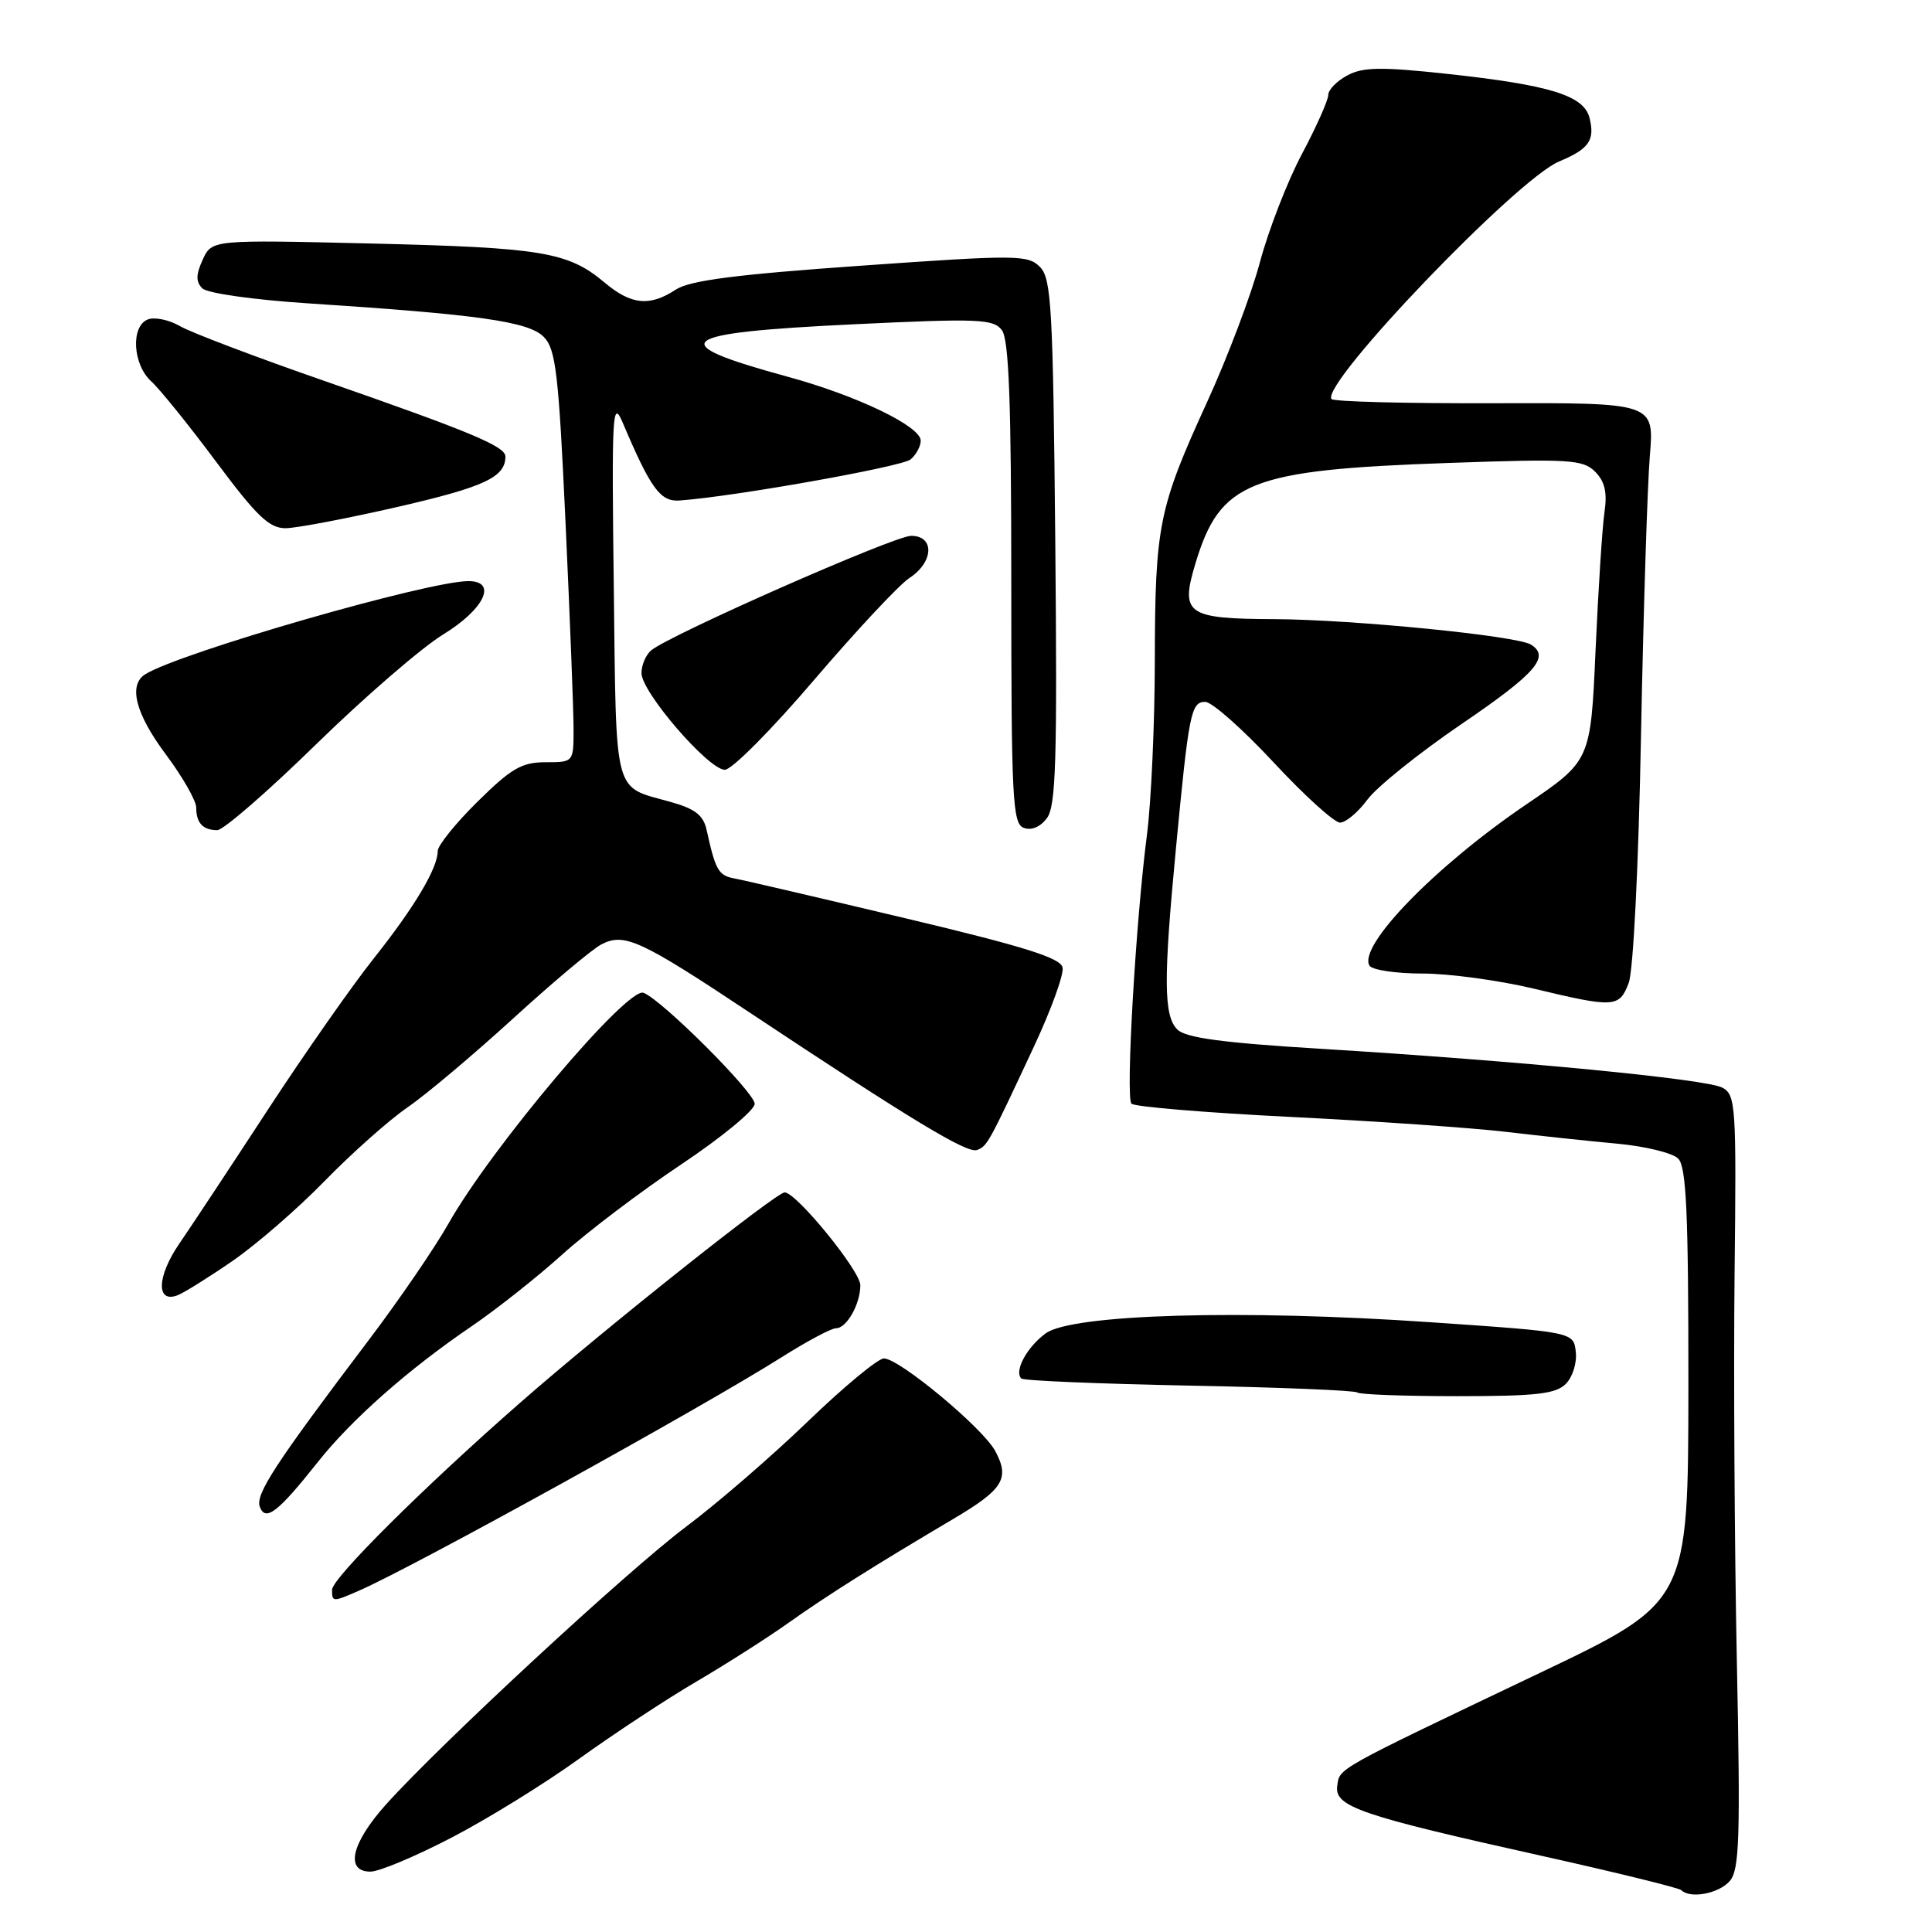 <?xml version="1.0" encoding="UTF-8" standalone="no"?>
<!DOCTYPE svg PUBLIC "-//W3C//DTD SVG 1.1//EN" "http://www.w3.org/Graphics/SVG/1.1/DTD/svg11.dtd" >
<svg xmlns="http://www.w3.org/2000/svg" xmlns:xlink="http://www.w3.org/1999/xlink" version="1.1" viewBox="0 0 256 256">
 <g >
 <path fill="currentColor"
d=" M 229.20 249.25 C 230.49 247.75 230.62 243.61 230.14 220.00 C 229.83 204.88 229.70 181.84 229.84 168.81 C 230.09 146.47 230.00 145.07 228.22 144.12 C 226.09 142.98 201.25 140.58 175.00 138.97 C 162.01 138.18 157.12 137.52 156.01 136.42 C 154.19 134.62 154.15 129.88 155.81 112.50 C 157.53 94.44 157.81 93.00 159.70 93.00 C 160.58 93.00 164.65 96.60 168.74 101.00 C 172.83 105.40 176.80 109.00 177.56 109.00 C 178.32 109.00 179.96 107.62 181.20 105.94 C 182.45 104.25 188.09 99.73 193.73 95.89 C 203.50 89.24 205.44 87.01 202.85 85.41 C 200.97 84.24 179.23 82.09 168.87 82.04 C 157.24 81.99 156.38 81.39 158.39 74.70 C 161.67 63.79 165.52 62.26 192.04 61.34 C 207.99 60.78 209.74 60.89 211.36 62.50 C 212.65 63.80 212.99 65.24 212.60 67.89 C 212.31 69.87 211.78 78.09 211.42 86.15 C 210.77 100.80 210.77 100.80 202.24 106.59 C 190.16 114.79 179.88 125.38 181.47 127.96 C 181.83 128.53 184.99 129.00 188.50 129.00 C 192.00 129.00 198.61 129.90 203.19 130.99 C 213.91 133.56 214.56 133.53 215.81 130.25 C 216.42 128.68 217.12 114.67 217.44 97.50 C 217.76 81.00 218.29 64.32 218.61 60.43 C 219.20 53.37 219.20 53.37 198.01 53.43 C 186.35 53.47 176.64 53.22 176.42 52.87 C 175.10 50.74 200.97 23.75 206.58 21.40 C 210.56 19.74 211.36 18.59 210.62 15.62 C 209.87 12.65 205.40 11.27 191.78 9.79 C 182.99 8.84 180.59 8.88 178.53 9.99 C 177.14 10.73 176.00 11.90 176.00 12.59 C 176.00 13.27 174.43 16.80 172.50 20.43 C 170.58 24.05 168.08 30.50 166.94 34.76 C 165.81 39.02 162.65 47.37 159.93 53.31 C 153.52 67.33 153.05 69.62 153.02 87.59 C 153.01 95.89 152.54 106.24 151.98 110.59 C 150.49 122.09 149.14 145.38 149.92 146.24 C 150.28 146.65 159.79 147.44 171.04 148.00 C 182.29 148.56 195.10 149.45 199.50 149.97 C 203.90 150.49 210.54 151.20 214.26 151.54 C 217.98 151.88 221.63 152.77 222.37 153.52 C 223.45 154.60 223.73 160.73 223.72 183.58 C 223.70 212.29 223.70 212.29 204.10 221.64 C 176.63 234.74 177.54 234.24 177.19 236.65 C 176.80 239.39 180.22 240.56 204.37 245.93 C 214.20 248.12 222.49 250.16 222.79 250.46 C 223.96 251.63 227.77 250.91 229.20 249.25 Z  M 59.84 243.49 C 64.60 241.02 72.22 236.31 76.76 233.03 C 81.31 229.76 88.28 225.16 92.26 222.83 C 96.24 220.49 101.75 216.98 104.50 215.02 C 109.58 211.41 115.83 207.47 126.31 201.27 C 132.94 197.35 133.83 195.92 131.88 192.28 C 130.25 189.22 119.16 180.00 117.12 180.00 C 116.34 180.00 111.80 183.76 107.03 188.36 C 102.26 192.96 95.02 199.22 90.93 202.28 C 83.22 208.06 58.37 231.06 51.14 239.11 C 46.56 244.22 45.68 248.00 49.09 248.00 C 50.24 248.00 55.08 245.97 59.84 243.49 Z  M 47.64 210.74 C 54.97 207.53 93.12 186.45 103.57 179.84 C 106.91 177.73 110.15 176.00 110.78 176.00 C 112.19 176.00 114.00 172.79 114.00 170.30 C 114.00 168.40 105.52 158.00 103.97 158.00 C 102.85 158.00 80.05 176.12 69.00 185.80 C 56.20 197.00 44.00 209.13 44.00 210.65 C 44.00 212.30 44.08 212.30 47.64 210.74 Z  M 42.12 193.72 C 46.57 188.10 54.14 181.41 62.50 175.73 C 65.80 173.48 71.20 169.21 74.50 166.23 C 77.80 163.25 84.89 157.88 90.25 154.30 C 95.61 150.72 100.00 147.11 100.00 146.26 C 100.00 144.76 87.72 132.49 85.27 131.55 C 83.13 130.73 65.16 151.99 59.42 162.14 C 57.62 165.33 52.85 172.30 48.82 177.62 C 36.45 193.97 33.80 198.03 34.43 199.67 C 35.19 201.66 36.83 200.39 42.12 193.72 Z  M 207.48 183.37 C 208.38 182.47 208.97 180.58 208.80 179.12 C 208.50 176.50 208.50 176.50 189.50 175.20 C 164.52 173.48 142.06 174.14 138.57 176.67 C 136.07 178.49 134.35 181.68 135.33 182.66 C 135.61 182.95 145.63 183.36 157.60 183.60 C 169.56 183.83 179.57 184.24 179.84 184.51 C 180.11 184.78 186.08 185.00 193.10 185.00 C 203.54 185.00 206.15 184.71 207.48 183.37 Z  M 30.77 167.11 C 33.92 164.95 39.42 160.18 43.00 156.51 C 46.58 152.83 51.52 148.44 54.00 146.73 C 56.48 145.03 62.77 139.72 68.00 134.95 C 73.22 130.18 78.48 125.76 79.68 125.14 C 82.72 123.56 84.82 124.52 99.40 134.21 C 120.81 148.43 128.16 152.88 129.46 152.38 C 130.83 151.85 130.96 151.61 137.00 138.68 C 139.27 133.83 140.98 129.12 140.80 128.21 C 140.56 126.94 135.77 125.43 119.99 121.68 C 108.72 119.00 98.52 116.62 97.32 116.40 C 95.20 116.01 94.81 115.33 93.63 109.97 C 93.20 108.01 92.10 107.16 88.79 106.24 C 81.21 104.13 81.67 105.87 81.33 77.83 C 81.04 54.68 81.15 52.80 82.51 56.00 C 86.22 64.75 87.50 66.50 90.03 66.32 C 97.16 65.82 119.48 61.85 120.65 60.88 C 121.39 60.26 122.00 59.14 122.00 58.39 C 122.00 56.48 113.53 52.41 104.31 49.90 C 87.75 45.38 89.37 44.11 113.12 42.97 C 129.65 42.18 131.63 42.26 132.75 43.74 C 133.69 44.97 134.00 53.29 134.00 77.22 C 134.00 105.85 134.17 109.13 135.64 109.69 C 136.66 110.08 137.84 109.59 138.72 108.41 C 139.92 106.82 140.10 100.76 139.83 71.79 C 139.53 40.65 139.32 36.89 137.79 35.36 C 136.19 33.76 134.72 33.75 114.05 35.21 C 97.43 36.38 91.41 37.16 89.54 38.38 C 86.08 40.65 83.63 40.40 80.11 37.44 C 75.30 33.39 71.84 32.81 49.28 32.27 C 28.07 31.76 28.07 31.76 26.86 34.41 C 25.95 36.40 25.94 37.34 26.81 38.21 C 27.45 38.85 33.55 39.72 40.73 40.19 C 63.47 41.67 70.06 42.61 72.05 44.64 C 73.65 46.26 74.02 49.43 74.94 69.33 C 75.52 81.89 76.00 94.15 76.00 96.58 C 76.00 101.00 76.00 101.00 72.28 101.00 C 69.14 101.00 67.74 101.81 63.28 106.22 C 60.38 109.08 58.00 112.03 58.00 112.77 C 58.00 115.04 54.93 120.19 49.53 126.99 C 46.68 130.57 40.38 139.57 35.52 147.00 C 30.67 154.43 25.38 162.43 23.76 164.79 C 20.78 169.13 20.66 172.73 23.53 171.63 C 24.36 171.31 27.62 169.28 30.77 167.11 Z  M 41.87 98.64 C 48.27 92.39 55.86 85.82 58.75 84.05 C 64.20 80.71 65.94 77.00 62.07 77.00 C 56.71 77.00 23.91 86.46 19.25 89.34 C 16.97 90.76 17.95 94.58 22.00 100.00 C 24.20 102.95 26.00 106.10 26.00 107.01 C 26.00 109.05 26.89 110.00 28.79 110.00 C 29.59 110.00 35.48 104.89 41.87 98.64 Z  M 107.86 90.11 C 113.44 83.58 119.13 77.49 120.50 76.59 C 123.73 74.48 123.87 71.00 120.73 71.00 C 118.51 71.00 88.80 84.09 86.28 86.18 C 85.58 86.77 85.00 88.12 85.00 89.19 C 85.00 91.71 93.88 102.00 96.05 102.00 C 96.97 102.00 102.28 96.65 107.86 90.11 Z  M 52.85 67.13 C 64.22 64.51 66.96 63.22 66.97 60.50 C 66.98 59.15 62.42 57.24 43.00 50.48 C 33.92 47.33 25.31 44.06 23.86 43.22 C 22.41 42.38 20.50 41.98 19.61 42.32 C 17.30 43.20 17.57 48.30 20.05 50.54 C 21.17 51.56 25.04 56.35 28.65 61.20 C 34.03 68.42 35.68 70.00 37.85 69.99 C 39.31 69.98 46.06 68.69 52.85 67.13 Z "/>
</g>
</svg>